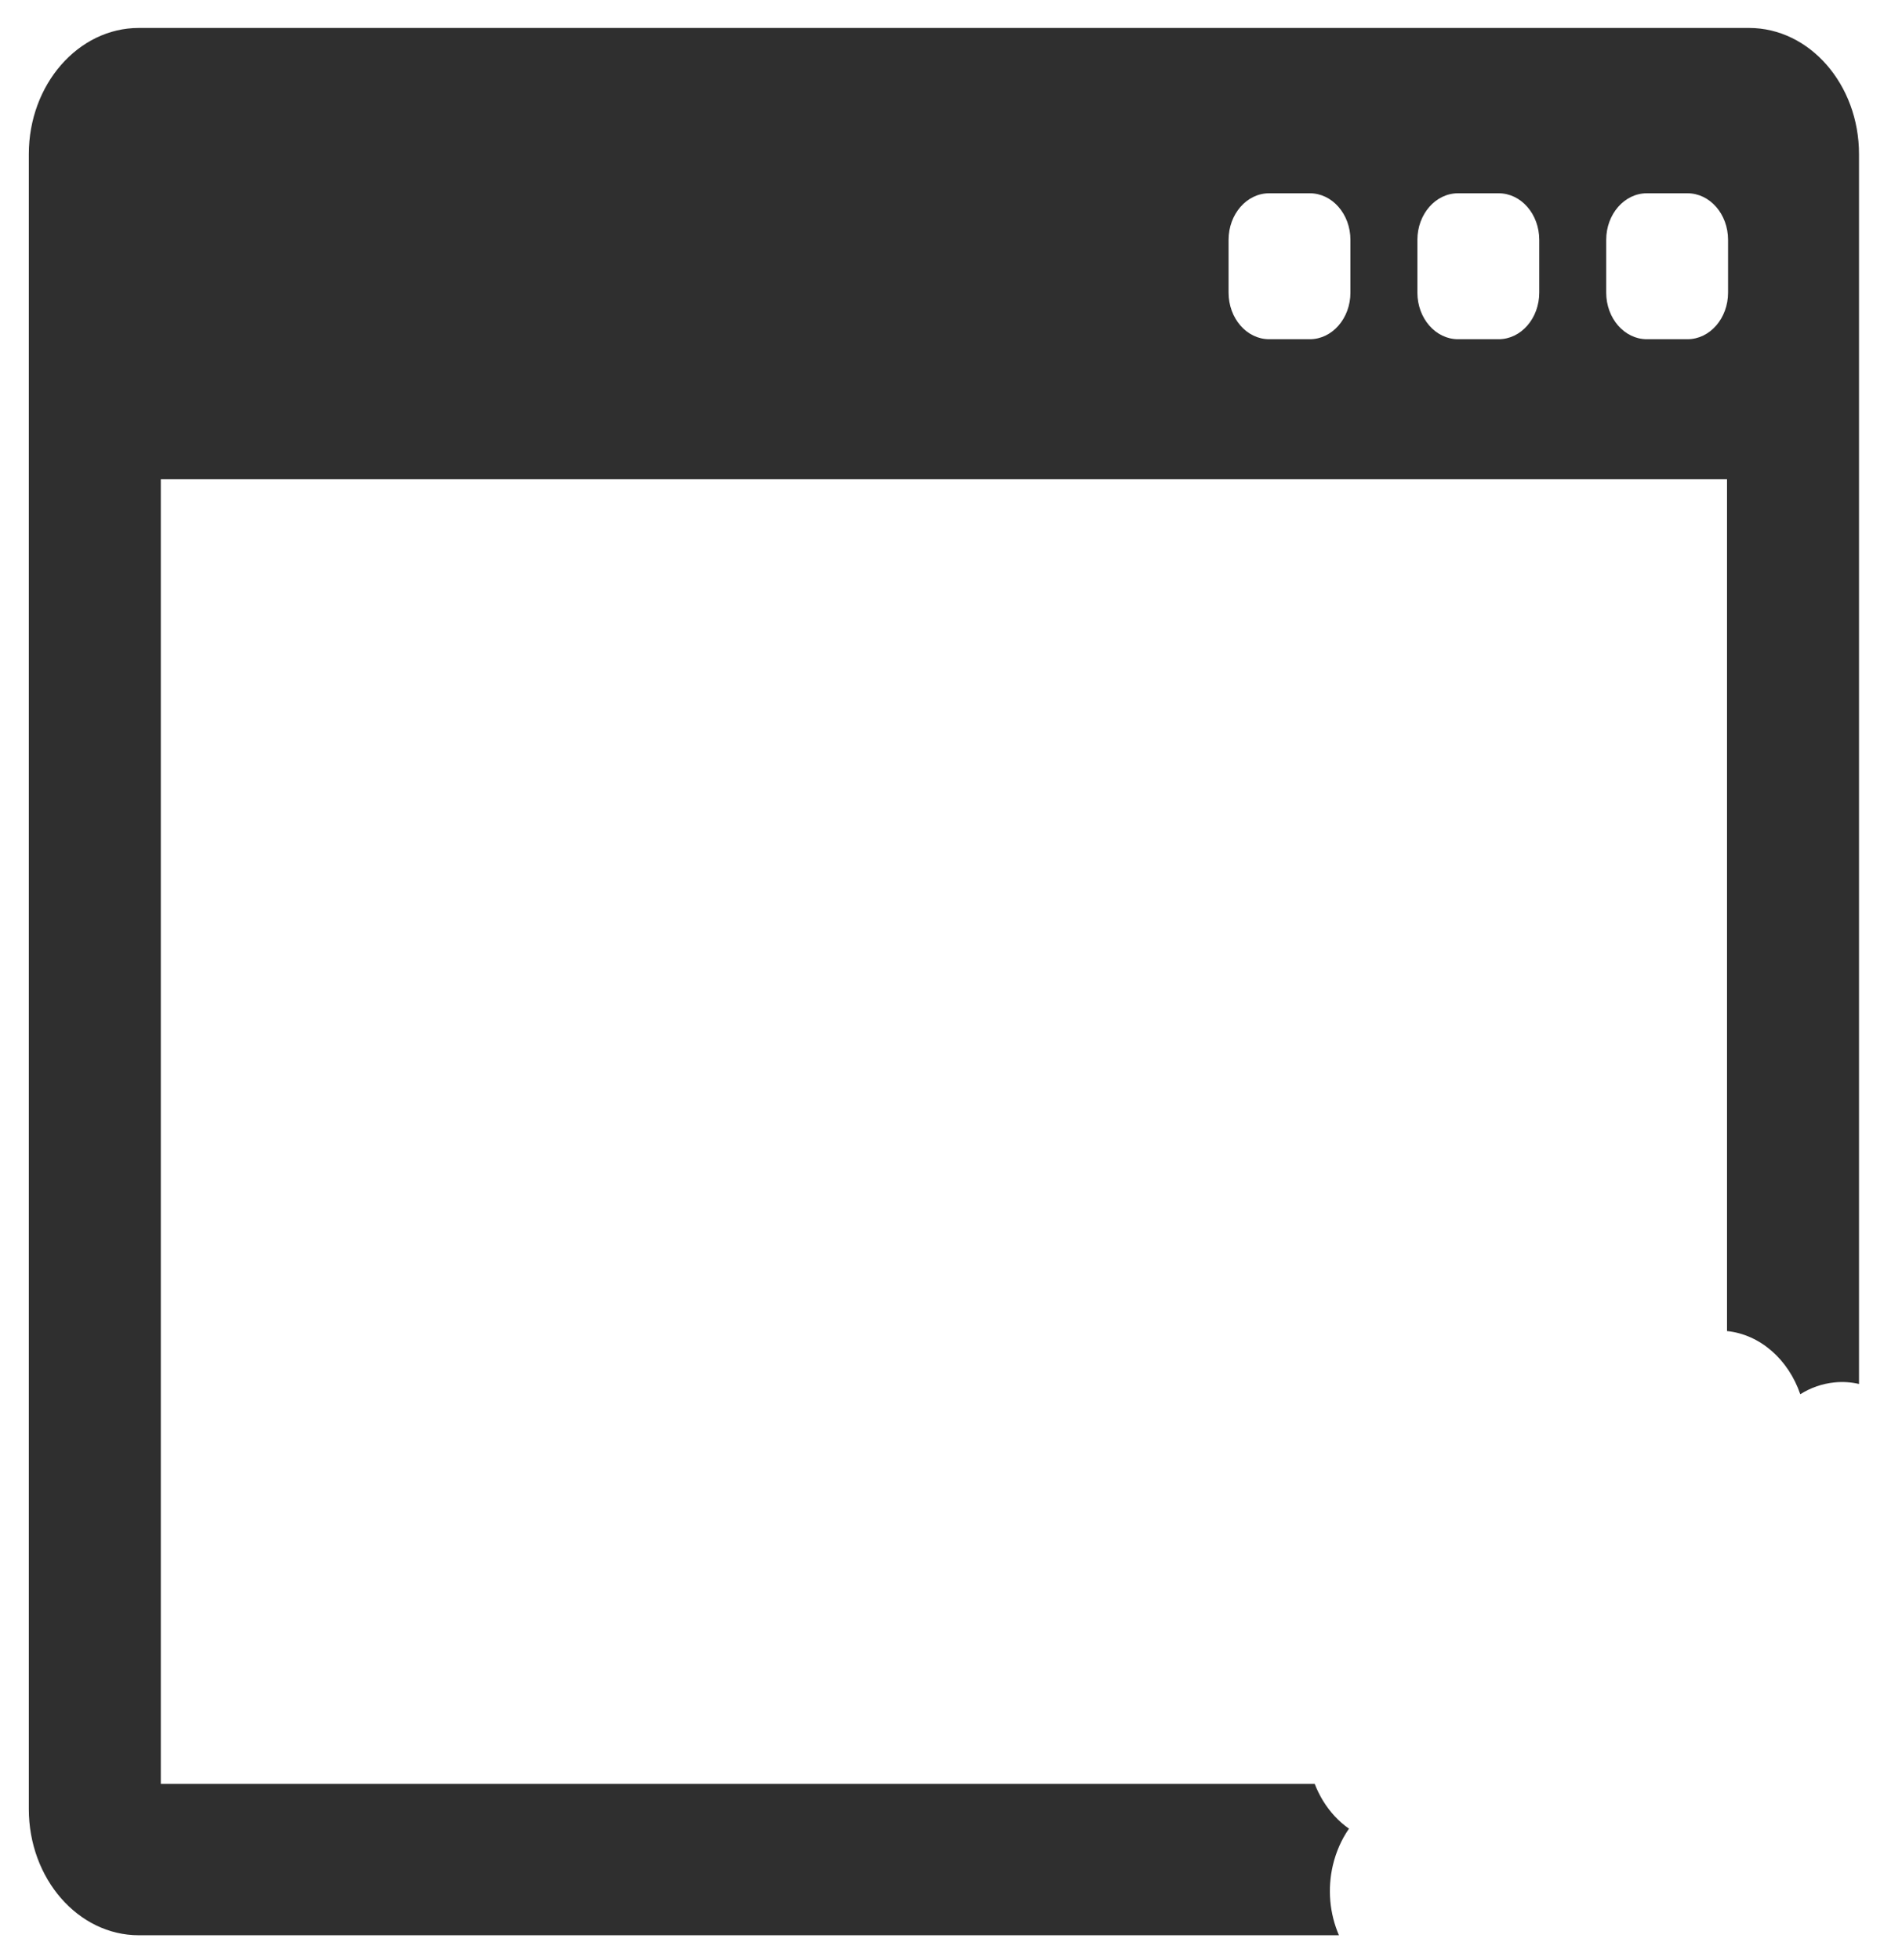 <svg width="33" height="34" viewBox="0 0 33 34" fill="none" xmlns="http://www.w3.org/2000/svg">
<path d="M23.405 31.725C23.229 31.602 23.075 31.437 22.953 31.238C22.897 31.145 22.849 31.048 22.81 30.947H2.79V8.313H29.964V23.092C30.544 23.152 31.031 23.59 31.235 24.188C31.416 24.074 31.618 24.004 31.83 23.983C31.973 23.968 32.116 23.978 32.254 24.01V2.674C32.254 1.467 31.398 0.485 30.346 0.485H2.408C1.356 0.485 0.5 1.467 0.5 2.674V31.385C0.5 32.592 1.356 33.574 2.408 33.574H23.231C23.068 33.197 23.03 32.771 23.125 32.361C23.181 32.125 23.276 31.91 23.405 31.725ZM27.868 4.161C27.868 3.715 28.184 3.353 28.573 3.353H29.277C29.667 3.353 29.982 3.714 29.982 4.161V5.077C29.982 5.523 29.667 5.885 29.277 5.885H28.573C28.184 5.885 27.868 5.523 27.868 5.077V4.161ZM24.592 4.161C24.592 3.715 24.908 3.353 25.297 3.353H26.001C26.391 3.353 26.706 3.714 26.706 4.161V5.077C26.706 5.523 26.39 5.885 26.001 5.885H25.297C24.908 5.885 24.592 5.523 24.592 5.077V4.161ZM21.316 4.161C21.316 3.715 21.631 3.353 22.02 3.353H22.725C23.114 3.353 23.43 3.714 23.43 4.161V5.077C23.43 5.523 23.114 5.885 22.725 5.885H22.02C21.631 5.885 21.316 5.523 21.316 5.077V4.161Z" fill="#2F2F2F"/>
</svg>
